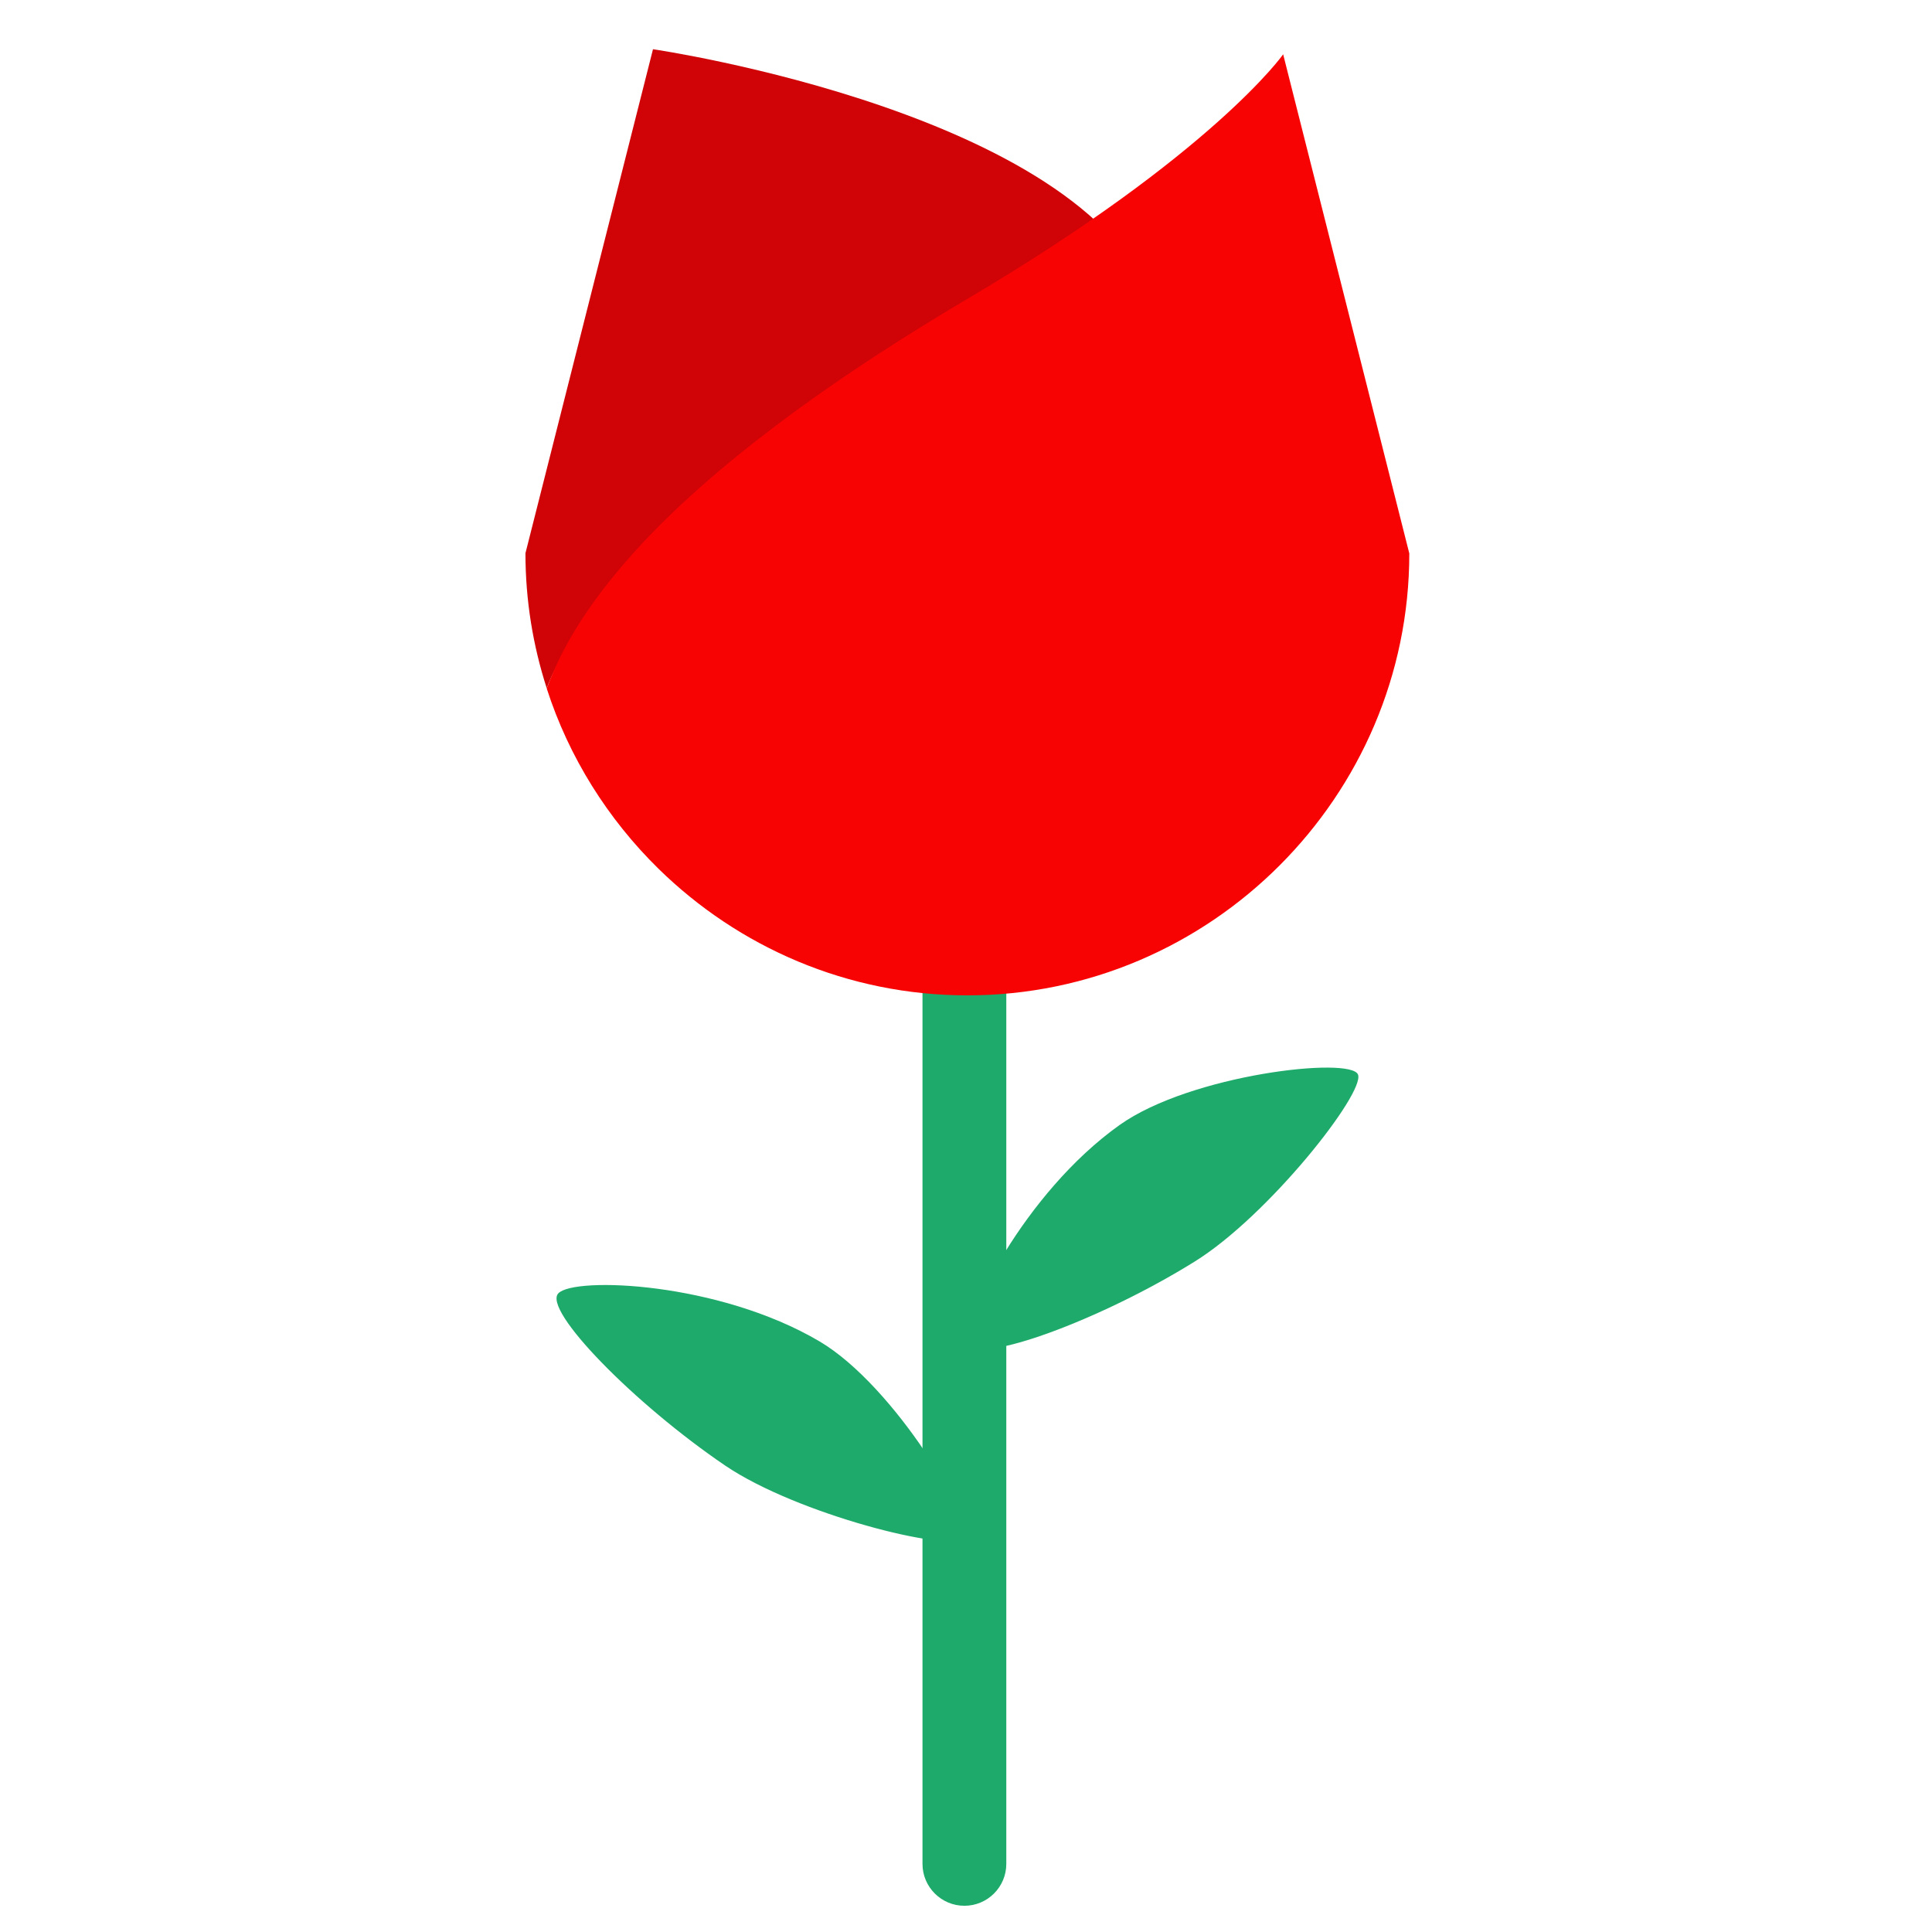 <?xml version="1.0" standalone="no"?><!DOCTYPE svg PUBLIC "-//W3C//DTD SVG 1.1//EN" "http://www.w3.org/Graphics/SVG/1.1/DTD/svg11.dtd"><svg t="1714886683554" class="icon" viewBox="0 0 1024 1024" version="1.1" xmlns="http://www.w3.org/2000/svg" p-id="24076" xmlns:xlink="http://www.w3.org/1999/xlink" width="200" height="200"><path d="M 511.15 1010.1 c -12.258 0 -22.209 -9.952 -22.209 -22.209 V 443.821 c 0 -12.258 9.952 -22.209 22.209 -22.209 c 12.258 0 22.209 9.952 22.209 22.209 v 544.07 c 0 12.258 -9.952 22.209 -22.209 22.209 Z" fill="#1daa6a" p-id="24077"></path><path d="M 346.097 26.09 l -67.599 267.12 c 0 25.001 4.005 49.031 11.287 71.604 c 9.83 -27.549 34.953 -48.545 60.681 -75.245 c 43.569 -45.026 199.763 -86.168 262.751 -123.426 c -30.341 -105.586 -267.12 -140.052 -267.12 -140.052 Z" fill="#d00306" p-id="24078"></path><path d="M 512.971 158.254 c -62.987 37.258 -124.518 79.978 -168.087 125.004 c -25.729 26.7 -45.268 54.128 -55.099 81.677 c 11.772 36.53 32.404 69.177 59.225 95.513 c 42.356 41.506 100.124 67.114 163.718 67.114 c 128.887 0 234.23 -105.464 234.23 -234.23 l -66.871 -264.571 c 0.243 -0.121 -37.258 52.793 -167.117 129.494 Z" fill="#f70303" p-id="24079"></path><path d="M 513.578 712.155 c -4.49 -11.408 29.127 -79.857 79.857 -115.902 c 37.744 -26.821 122.576 -36.409 126.339 -26.7 s -47.453 74.881 -86.653 99.154 c -49.516 30.826 -114.93 54.856 -119.542 43.448 Z" fill="#1daa6a" p-id="24080"></path><path d="M 295.973 685.454 c 8.617 -8.86 84.833 -6.068 138.354 25.486 c 39.928 23.544 83.376 96.969 76.095 104.372 s -87.745 -12.622 -125.974 -38.472 c -48.302 -32.768 -97.09 -82.648 -88.474 -91.386 Z" fill="#1daa6a" p-id="24081"></path></svg>